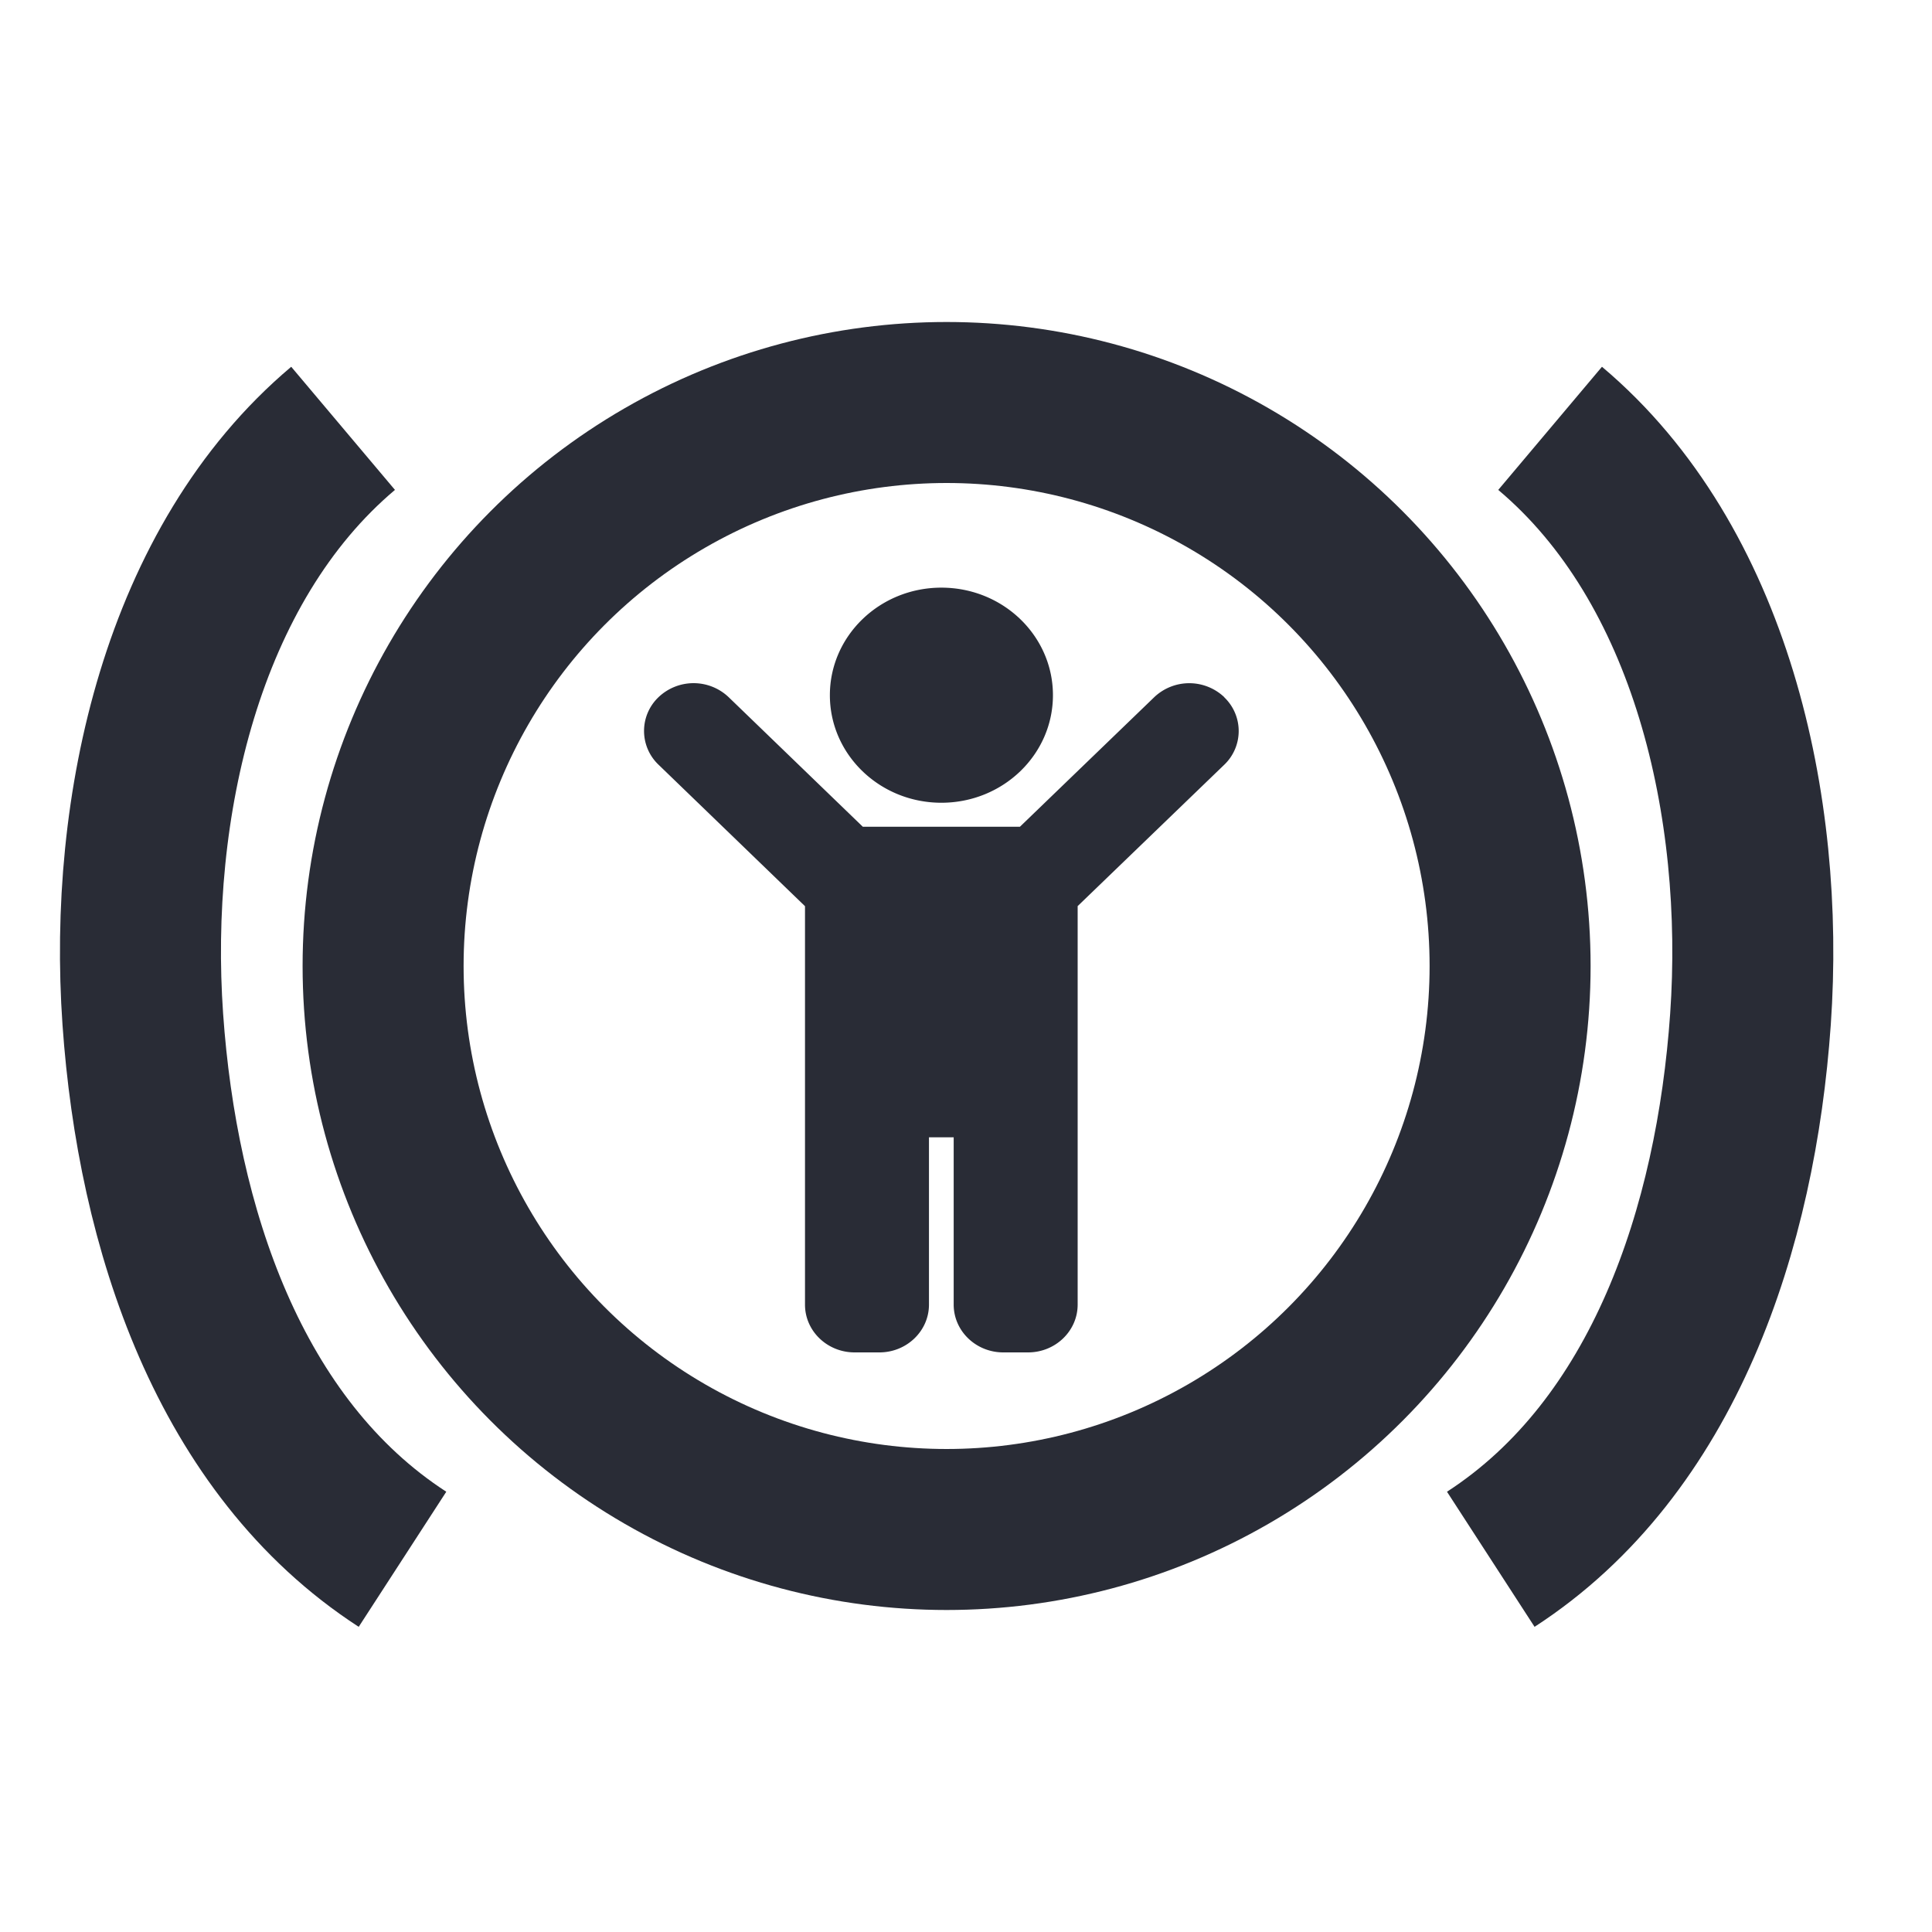<svg xmlns="http://www.w3.org/2000/svg" width="24" height="24">
  <g fill="none" fill-rule="evenodd">
    <g transform="translate(4 5)">
      <path fill="#292C36" fill-rule="nonzero" d="M6.309 3.636c0-.738.62-1.336 1.385-1.336.766 0 1.386.598 1.386 1.336 0 .738-.62 1.336-1.386 1.336-.765 0-1.385-.598-1.385-1.336zm4.9.025a.632.632 0 0 0-.871 0L8.67 5.27H6.718L5.051 3.66a.632.632 0 0 0-.87 0 .579.579 0 0 0 0 .84L6 6.257v4.95c0 .327.276.593.616.593h.308c.34 0 .616-.266.616-.594V9.128h.307v2.078c0 .328.276.594.616.594h.308c.34 0 .616-.266.616-.594v-4.95l1.82-1.755a.579.579 0 0 0 0-.84z"/>
      <circle cx="7.759" cy="7" r="7" stroke="#292C36" stroke-width="2"/>
    </g>
    <path stroke="#292C36" stroke-width="2" d="M5 19.37c-2.155-1.397-3.045-4.12-3.226-6.709-.184-2.634.486-5.653 2.488-7.34M18.519 19.37c2.155-1.397 3.045-4.12 3.226-6.709.184-2.634-.486-5.653-2.489-7.34"/>
  </g>
</svg>
